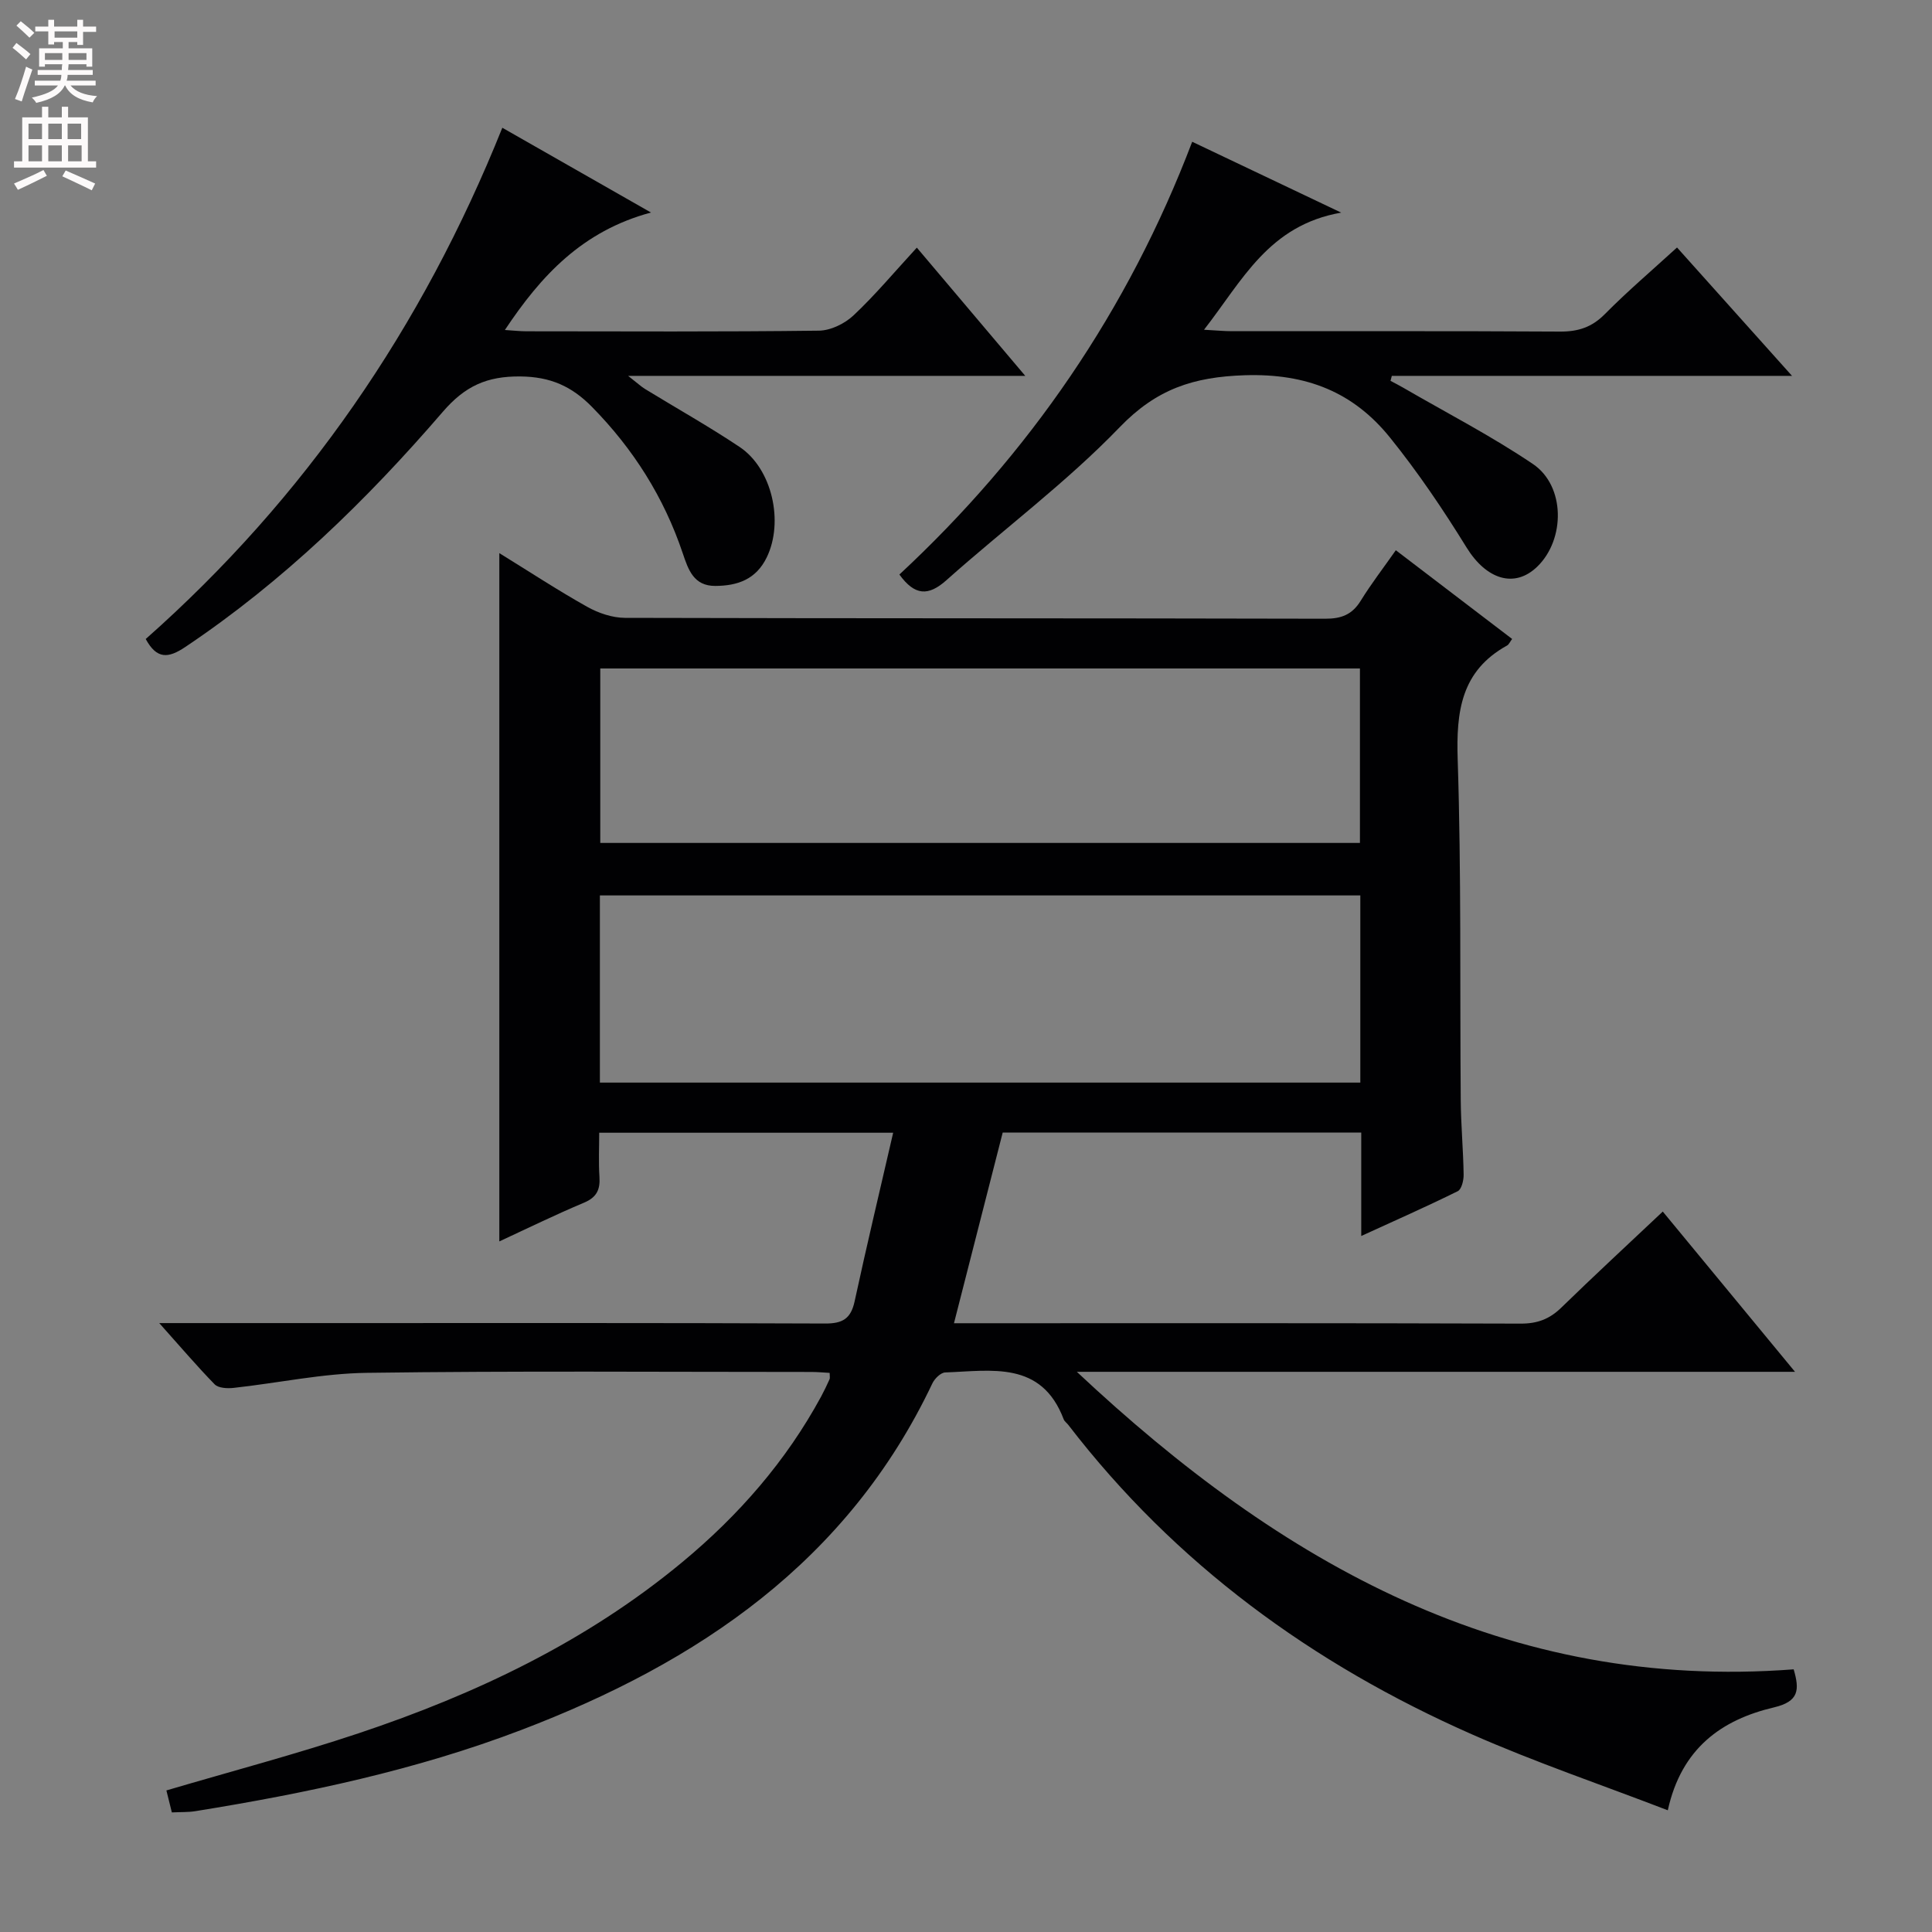 <svg enable-background="new 0 0 400 400" viewBox="0 0 400 400" xmlns="http://www.w3.org/2000/svg"><rect x="0" y="0" width="400" height="400" fill="#808080" stroke="none"/><g fill="#010103"><path d="m32.97 273.93h32.86c34.99 0 69.99-.06 104.98.09 3.65.02 5.35-1 6.13-4.59 2.48-11.47 5.21-22.89 7.98-34.91-20.82 0-40.4 0-60.86 0 0 2.98-.15 6.07.05 9.13.17 2.65-.56 4.24-3.19 5.35-5.93 2.49-11.7 5.32-17.54 8.02 0-47.54 0-94.62 0-142.5 6.16 3.8 12.04 7.66 18.17 11.1 2.33 1.31 5.21 2.29 7.84 2.3 48.33.13 96.65.06 144.98.18 3.35.01 5.58-.85 7.35-3.72 2.16-3.5 4.68-6.77 7.27-10.46 8.27 6.31 16.16 12.33 24.08 18.37-.46.61-.67 1.16-1.07 1.37-9.51 5.26-10.53 13.66-10.2 23.62.76 23.47.44 46.98.63 70.47.04 5.15.52 10.29.6 15.44.02 1.17-.42 3.03-1.21 3.43-6.35 3.14-12.84 6.01-19.99 9.28 0-7.63 0-14.39 0-21.42-25.06 0-49.65 0-74.23 0-3.35 13.11-6.67 26.09-10.09 39.48h4.86c37.49 0 74.99-.05 112.48.08 3.45.01 5.96-.94 8.38-3.29 6.78-6.6 13.73-13.03 21.03-19.91 9.06 10.98 17.87 21.65 27.38 33.18-49.83 0-98.51 0-148.69 0 42.49 39.88 89 66.1 148.41 61.6 1.23 4.21 1.14 6.65-4.09 7.88-10.78 2.54-19.14 8.41-21.97 21.3-13.79-5.31-27.45-9.94-40.59-15.74-32.98-14.55-61.39-35.26-83.53-64.05-.3-.4-.78-.71-.95-1.15-4.62-12.21-14.99-10.04-24.53-9.71-.93.03-2.2 1.28-2.67 2.28-17.48 36.85-48.38 57.74-85.1 71.74-21.81 8.32-44.51 13.11-67.47 16.81-1.46.24-2.97.17-4.88.26-.4-1.6-.78-3.12-1.13-4.55 13.46-3.97 26.76-7.48 39.79-11.83 24.27-8.11 47.19-18.98 67.06-35.47 11.63-9.65 21.45-20.88 28.7-34.24.63-1.17 1.2-2.37 1.75-3.59.12-.26.02-.63.02-1.32-1.28-.07-2.54-.19-3.79-.19-30.66 0-61.33-.24-91.98.18-9.23.12-18.43 2.11-27.65 3.12-1.29.14-3.13.05-3.91-.74-3.7-3.79-7.11-7.81-11.47-12.68zm91.23-49.79h157.44c0-13.21 0-25.96 0-38.75-52.64 0-104.98 0-157.44 0zm.08-49.62h157.28c0-12.33 0-24.24 0-36.12-52.61 0-104.84 0-157.28 0z"/><path d="m104 26.45c10.15 5.78 19.77 11.27 30.78 17.55-14.26 3.83-22.81 13.13-30.25 24.32 1.64.1 3.08.27 4.52.27 20.17.02 40.33.12 60.5-.13 2.44-.03 5.36-1.46 7.18-3.18 4.47-4.2 8.43-8.95 13.09-14.01 7.43 8.79 14.67 17.35 22.45 26.55-27.33 0-54 0-82.22 0 1.97 1.54 2.69 2.22 3.52 2.73 6.52 3.99 13.2 7.74 19.55 11.98 6.78 4.53 9.18 15.55 5.63 22.86-2.22 4.57-6.03 5.89-10.63 5.92-4.51.03-5.62-3.37-6.77-6.78-3.89-11.55-10.2-21.55-18.76-30.26-4.22-4.3-8.62-6.27-14.86-6.33-6.92-.07-11.46 1.99-16.05 7.32-15.79 18.33-33.08 35.14-53.33 48.7-3.51 2.35-5.88 2.57-8.18-1.66 32.9-29.11 57.27-64.52 73.83-105.85z"/><path d="m246.83 29.35c10.11 4.81 19.64 9.34 30.85 14.67-15.04 2.63-20.43 14.02-28.4 24.25 2.58.14 4.17.3 5.76.3 22.66.02 45.32-.06 67.97.08 3.76.02 6.59-.91 9.28-3.64 4.65-4.7 9.7-9 14.92-13.77 7.9 8.82 15.52 17.32 23.81 26.58-28.21 0-55.54 0-82.86 0-.09.34-.18.69-.27 1.03.86.46 1.74.9 2.58 1.39 9.01 5.23 18.31 10.02 26.92 15.84 6.71 4.54 6.7 15.61.88 21.24-4.74 4.58-10.57 2.61-14.63-3.96-4.85-7.86-10.06-15.58-15.85-22.76-7.59-9.42-17.28-13.31-30.04-12.91-10.72.34-18.33 2.88-25.93 10.76-11.04 11.45-23.96 21.05-35.88 31.68-3.72 3.31-6.53 3.24-9.73-1.18 26.85-24.96 47.33-54.64 60.62-89.6z"/></g><path d="m2.6 9.9.8-1c.9.7 1.9 1.4 2.9 2.3l-.9 1.1c-1.1-1-2-1.8-2.8-2.4zm.5 10.6c.9-2.1 1.6-4.3 2.3-6.7.4.2.8.4 1.3.6-.7 2.1-1.5 4.3-2.2 6.6zm.3-15.2.9-.9c1 .8 2 1.6 2.8 2.4l-1 1c-.9-.9-1.8-1.7-2.7-2.5zm12.6-1.2h1.2v1.4h2.7v1.1h-2.7v2.7h-1.2v-.6h-1.8v1.3h4.9v3.8h-1.2v-.5h-3.7c0 .4-.1.9-.1 1.2h5.1v1h-5.2c0 .5-.1.9-.2 1.2h6v1h-5.2c1.1 1.3 2.9 2 5.5 2.2-.4.4-.7.8-.9 1.3-2.9-.5-4.8-1.6-5.7-3.5h-.1c-.8 1.7-2.7 2.9-5.9 3.6-.2-.4-.6-.8-.9-1.1 2.8-.6 4.6-1.4 5.4-2.5h-4.8v-1h5.3c.1-.3.2-.7.2-1.2h-4.9v-1h5c0-.4 0-.8.1-1.2h-3.6v.5h-1.2v-3.8h4.9v-1.3h-1.8v.5h-1.2v-2.7h-2.7v-1h2.7v-1.4h1.2v1.4h4.8zm-6.7 8.3h3.6c0-.4 0-.9 0-1.4h-3.6zm1.9-4.6h4.8v-1.3h-4.7v1.3zm6.7 3.2h-3.7v1.4h3.7z" fill="#fcfafa"/><path d="m8.7 22.1h1.3v2.2h2.8v-2.2h1.3v2.2h4.1v9.1h1.7v1.3h-17v-1.3h1.7v-9.1h4.1zm.3 13.1.7 1.2c-1.8.9-3.8 1.9-6 2.9-.2-.4-.5-.8-.8-1.3 2.3-1 4.4-1.9 6.1-2.8zm-3.1-6.4h2.8v-3.2h-2.8zm0 4.6h2.8v-3.3h-2.8zm4.1-4.6h2.8v-3.2h-2.8zm0 4.6h2.8v-3.3h-2.8zm3.6 1.9c2.1.9 4.1 1.8 6.1 2.7l-.7 1.4c-2.2-1.1-4.2-2-6.1-2.9zm3.2-9.7h-2.8v3.2h2.8zm-2.7 7.8h2.8v-3.3h-2.8z" fill="#fcfafa"/></svg>